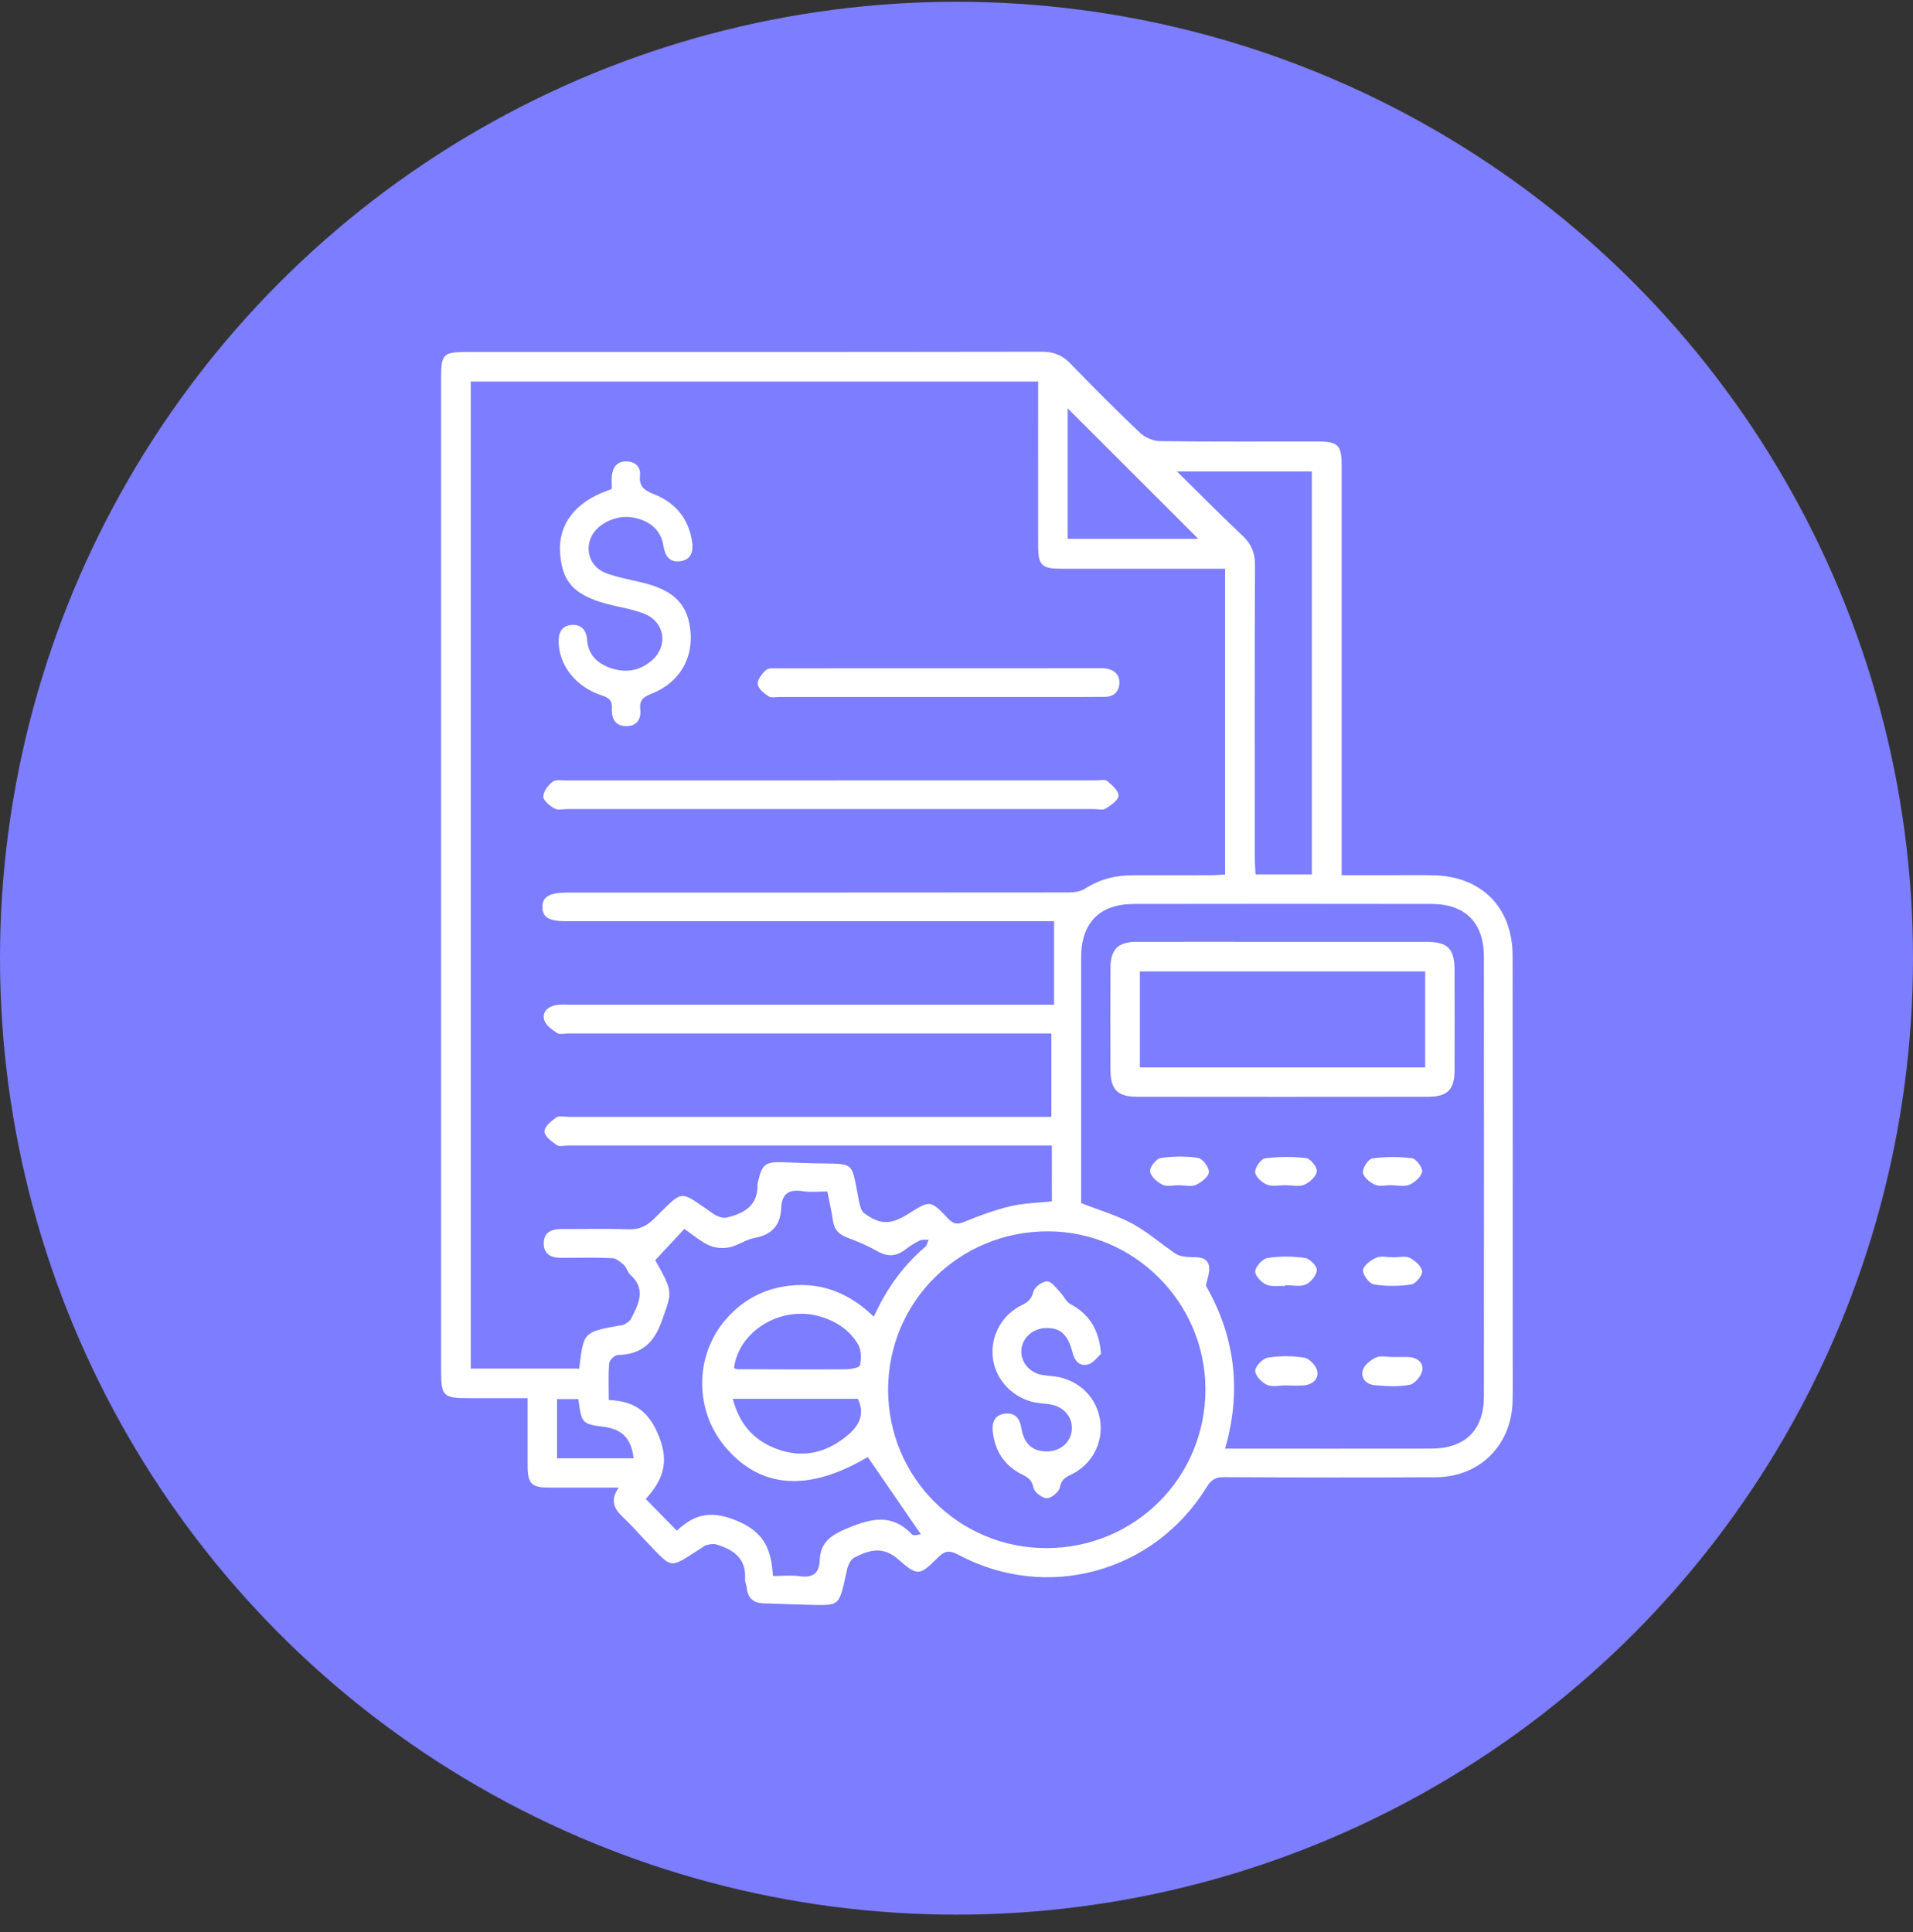 <svg width="100" height="101" viewBox="0 0 100 101" fill="none" xmlns="http://www.w3.org/2000/svg">
<rect x="0" y="0" width="100" height="101" fill="#333333" stroke="none"/>
<circle cx="50" cy="50.093" r="50" fill="#7D7DFF"/>
<g clip-path="url(#clip0_586_29956)">
<path d="M32.341 77.767C31.074 77.767 29.898 77.769 28.722 77.767C27.773 77.766 27.583 77.569 27.581 76.599C27.579 75.465 27.581 74.331 27.581 73.093C26.497 73.093 25.461 73.093 24.426 73.093C23.192 73.093 23.059 72.96 23.059 71.73C23.059 54.398 23.059 37.063 23.059 19.731C23.059 18.521 23.177 18.401 24.378 18.401C34.408 18.401 44.438 18.406 54.467 18.388C55.089 18.386 55.536 18.57 55.962 19.013C57.145 20.24 58.352 21.448 59.59 22.622C59.85 22.87 60.284 23.058 60.642 23.062C63.392 23.098 66.145 23.08 68.898 23.082C69.94 23.082 70.134 23.275 70.134 24.316C70.135 31.163 70.134 38.01 70.134 44.856C70.134 45.124 70.134 45.392 70.134 45.753C71.01 45.753 71.822 45.753 72.631 45.753C73.404 45.753 74.179 45.739 74.952 45.757C77.456 45.817 79.066 47.449 79.07 49.957C79.079 56.826 79.073 63.696 79.073 70.565C79.073 71.453 79.086 72.339 79.07 73.227C79.024 75.547 77.36 77.217 75.041 77.228C71.357 77.246 67.673 77.242 63.987 77.222C63.54 77.221 63.309 77.363 63.079 77.74C60.325 82.217 54.712 83.748 50.091 81.275C49.646 81.038 49.4 81.058 49.05 81.404C48.084 82.356 47.989 82.43 46.973 81.534C46.137 80.793 45.424 81.038 44.651 81.431C44.463 81.528 44.327 81.836 44.274 82.071C43.822 84.118 43.966 83.922 41.922 83.885C41.262 83.872 40.604 83.832 39.944 83.821C39.399 83.812 39.097 83.562 39.038 83.014C39.022 82.857 38.938 82.7 38.947 82.547C39.016 81.451 38.32 80.999 37.421 80.733C37.274 80.689 37.09 80.739 36.929 80.772C36.845 80.788 36.772 80.861 36.696 80.908C34.931 82.015 35.227 82.088 33.757 80.556C33.364 80.146 32.993 79.711 32.576 79.326C32.1 78.888 31.881 78.429 32.341 77.767ZM54.985 59.888C54.668 59.888 54.4 59.888 54.132 59.888C45.991 59.888 37.848 59.888 29.707 59.888C29.503 59.888 29.244 59.961 29.105 59.864C28.837 59.68 28.465 59.401 28.46 59.155C28.454 58.907 28.81 58.603 29.074 58.419C29.229 58.311 29.515 58.388 29.743 58.388C37.884 58.388 46.027 58.388 54.169 58.388C54.433 58.388 54.697 58.388 54.958 58.388C54.958 56.886 54.958 55.469 54.958 54.026C54.63 54.026 54.358 54.026 54.085 54.026C45.965 54.026 37.846 54.026 29.727 54.026C29.523 54.026 29.267 54.099 29.123 54.004C28.852 53.825 28.511 53.585 28.442 53.307C28.332 52.874 28.673 52.6 29.109 52.536C29.331 52.504 29.563 52.524 29.791 52.524C37.91 52.524 46.029 52.524 54.148 52.524C54.415 52.524 54.681 52.524 55.1 52.524C55.1 51.038 55.1 49.623 55.1 48.161C54.963 48.161 54.692 48.161 54.422 48.161C46.166 48.161 37.912 48.161 29.656 48.161C28.704 48.161 28.372 47.977 28.356 47.441C28.34 46.883 28.715 46.661 29.678 46.661C38.388 46.661 47.097 46.663 55.809 46.654C56.112 46.654 56.465 46.619 56.706 46.464C57.483 45.963 58.319 45.755 59.227 45.755C60.592 45.757 61.956 45.757 63.321 45.753C63.562 45.753 63.803 45.73 64.041 45.719C64.041 40.356 64.041 35.071 64.041 29.732C63.742 29.732 63.496 29.732 63.25 29.732C60.658 29.732 58.066 29.733 55.472 29.732C54.455 29.732 54.271 29.553 54.269 28.549C54.265 25.956 54.267 23.362 54.267 20.77C54.267 20.504 54.267 20.24 54.267 19.948C44.325 19.948 34.468 19.948 24.608 19.948C24.608 37.173 24.608 54.352 24.608 71.548C26.535 71.548 28.409 71.548 30.277 71.548C30.502 69.637 30.502 69.637 32.377 69.296C32.467 69.28 32.569 69.282 32.642 69.236C32.767 69.158 32.919 69.07 32.983 68.948C33.376 68.181 33.794 67.406 32.952 66.642C32.806 66.511 32.762 66.267 32.616 66.133C32.443 65.975 32.215 65.784 32.004 65.773C31.118 65.733 30.23 65.751 29.344 65.756C28.819 65.76 28.418 65.57 28.422 64.998C28.425 64.424 28.832 64.249 29.353 64.251C30.512 64.258 31.674 64.223 32.833 64.265C33.378 64.285 33.766 64.125 34.155 63.747C35.808 62.139 35.425 62.189 37.31 63.467C37.494 63.591 37.775 63.7 37.974 63.654C38.872 63.443 39.62 63.045 39.598 61.941C39.596 61.873 39.618 61.806 39.633 61.74C39.835 60.876 40.017 60.732 40.89 60.758C41.435 60.774 41.98 60.801 42.527 60.814C44.784 60.867 44.463 60.619 44.91 62.83C44.952 63.036 45.016 63.303 45.165 63.414C46.004 64.041 46.562 64.035 47.471 63.463C48.621 62.737 48.636 62.725 49.567 63.709C49.855 64.013 50.067 64.017 50.442 63.862C51.215 63.541 52.01 63.252 52.821 63.058C53.516 62.894 54.249 62.885 54.987 62.805C54.985 61.852 54.985 60.925 54.985 59.888ZM63.039 67.213C64.565 69.887 64.911 72.703 64.041 75.731C64.311 75.731 64.513 75.731 64.716 75.731C68.081 75.731 71.446 75.735 74.811 75.729C76.588 75.728 77.567 74.767 77.569 73.002C77.575 65.339 77.573 57.675 77.569 50.012C77.567 48.242 76.6 47.261 74.833 47.257C69.649 47.248 64.464 47.248 59.282 47.257C57.475 47.261 56.516 48.243 56.515 50.054C56.513 54.146 56.515 58.24 56.515 62.333C56.515 62.553 56.515 62.776 56.515 62.896C57.473 63.272 58.379 63.53 59.189 63.968C59.998 64.407 60.702 65.038 61.475 65.552C61.663 65.676 61.938 65.701 62.175 65.714C62.585 65.736 63.081 65.667 63.196 66.166C63.269 66.487 63.099 66.863 63.039 67.213ZM54.69 80.932C59.316 80.936 63.017 77.244 63.013 72.63C63.01 68.099 59.296 64.374 54.777 64.371C50.142 64.367 46.427 68.048 46.425 72.647C46.423 77.23 50.112 80.927 54.69 80.932ZM40.406 82.388C40.941 82.388 41.377 82.339 41.798 82.399C42.473 82.496 42.825 82.261 42.85 81.572C42.885 80.615 43.444 80.25 44.303 79.891C45.559 79.368 46.634 79.115 47.677 80.219C47.759 80.307 48.033 80.214 48.138 80.208C47.172 78.803 46.27 77.489 45.362 76.169C42.278 77.999 39.758 77.838 37.904 75.633C36.295 73.717 36.306 70.875 37.93 68.988C38.73 68.058 39.735 67.47 40.941 67.26C42.772 66.945 44.328 67.534 45.679 68.832C46.339 67.375 47.209 66.168 48.37 65.178C48.465 65.098 48.486 64.93 48.541 64.805C48.384 64.817 48.209 64.788 48.078 64.852C47.814 64.98 47.56 65.14 47.329 65.32C46.835 65.703 46.365 65.705 45.821 65.39C45.333 65.107 44.802 64.89 44.272 64.692C43.842 64.529 43.605 64.269 43.541 63.809C43.473 63.321 43.357 62.84 43.249 62.287C42.803 62.287 42.389 62.34 41.993 62.276C41.275 62.16 40.872 62.364 40.839 63.14C40.801 64.023 40.374 64.549 39.459 64.712C39 64.794 38.584 65.111 38.125 65.206C37.788 65.275 37.37 65.244 37.06 65.102C36.599 64.888 36.202 64.538 35.773 64.245C35.237 64.821 34.749 65.346 34.253 65.88C35.225 67.588 35.117 67.552 34.614 69.008C34.198 70.208 33.537 70.809 32.284 70.838C32.128 70.842 31.86 71.108 31.845 71.272C31.792 71.878 31.823 72.49 31.823 73.19C33.139 73.243 33.919 73.751 34.457 75.117C35.015 76.533 34.592 77.427 33.757 78.365C34.324 78.943 34.827 79.455 35.383 80.022C36.348 79.1 37.261 78.952 38.601 79.537C39.979 80.137 40.318 81.038 40.406 82.388ZM68.575 45.711C68.575 38.662 68.575 31.653 68.575 24.646C66.247 24.646 63.978 24.646 61.524 24.646C62.747 25.851 63.83 26.952 64.953 28.007C65.423 28.448 65.607 28.919 65.604 29.562C65.582 34.655 65.591 39.751 65.593 44.844C65.593 45.128 65.618 45.412 65.631 45.711C66.657 45.711 67.602 45.711 68.575 45.711ZM55.811 28.168C58.194 28.168 60.534 28.168 62.638 28.168C60.397 25.931 58.069 23.605 55.811 21.348C55.811 23.525 55.811 25.853 55.811 28.168ZM38.369 71.522C38.451 71.551 38.493 71.579 38.535 71.58C40.422 71.586 42.309 71.597 44.195 71.584C44.462 71.582 44.928 71.5 44.954 71.382C45.025 71.035 45.03 70.591 44.864 70.299C44.432 69.544 43.725 69.078 42.89 68.828C40.874 68.219 38.619 69.546 38.369 71.522ZM38.307 73.124C38.654 74.462 39.41 75.301 40.595 75.744C41.9 76.231 43.102 75.986 44.181 75.137C44.824 74.63 45.262 74.032 44.844 73.124C42.708 73.124 40.557 73.124 38.307 73.124ZM33.121 76.238C33.008 75.254 32.571 74.71 31.528 74.585C30.392 74.448 30.403 74.36 30.23 73.141C29.867 73.141 29.501 73.141 29.12 73.141C29.12 74.195 29.12 75.203 29.12 76.238C30.467 76.238 31.774 76.238 33.121 76.238Z" fill="white"/>
<path d="M43.421 42.297C38.831 42.297 34.243 42.297 29.653 42.297C29.425 42.297 29.155 42.365 28.982 42.264C28.738 42.124 28.404 41.858 28.402 41.643C28.401 41.38 28.652 41.052 28.885 40.87C29.048 40.742 29.365 40.797 29.613 40.797C38.837 40.795 48.062 40.795 57.286 40.795C57.491 40.795 57.759 40.731 57.884 40.835C58.138 41.041 58.484 41.351 58.471 41.599C58.459 41.84 58.067 42.1 57.791 42.274C57.644 42.367 57.392 42.295 57.188 42.295C52.6 42.297 48.011 42.297 43.421 42.297Z" fill="white"/>
<path d="M31.982 25.561C31.982 25.297 31.96 25.067 31.987 24.845C32.04 24.411 32.268 24.117 32.736 24.121C33.198 24.126 33.498 24.4 33.456 24.846C33.4 25.441 33.677 25.636 34.18 25.833C35.289 26.27 35.994 27.099 36.176 28.308C36.251 28.802 36.151 29.256 35.564 29.338C34.997 29.416 34.765 29.072 34.683 28.541C34.554 27.696 33.934 27.171 32.988 27.041C32.168 26.93 31.225 27.391 30.912 28.058C30.562 28.802 30.872 29.659 31.675 29.96C32.288 30.188 32.944 30.301 33.582 30.457C34.769 30.749 35.772 31.25 36.036 32.597C36.357 34.245 35.618 35.649 34.049 36.269C33.63 36.435 33.413 36.604 33.469 37.086C33.528 37.587 33.292 37.953 32.757 37.962C32.182 37.971 31.956 37.578 31.987 37.056C32.013 36.642 31.861 36.486 31.46 36.355C30.099 35.91 29.233 34.792 29.202 33.578C29.189 33.075 29.357 32.707 29.891 32.669C30.385 32.634 30.653 32.951 30.686 33.418C30.744 34.238 31.222 34.69 31.945 34.933C32.742 35.199 33.482 35.058 34.105 34.497C34.937 33.748 34.743 32.526 33.71 32.1C33.19 31.887 32.623 31.783 32.071 31.657C30.082 31.201 29.369 30.492 29.275 28.86C29.191 27.406 30.073 26.256 31.727 25.658C31.789 25.634 31.851 25.61 31.982 25.561Z" fill="white"/>
<path d="M49.026 36.437C46.277 36.437 43.526 36.437 40.777 36.437C40.573 36.437 40.322 36.499 40.176 36.402C39.939 36.247 39.633 35.997 39.611 35.764C39.589 35.527 39.833 35.212 40.046 35.029C40.189 34.907 40.478 34.938 40.703 34.938C46.27 34.934 51.839 34.934 57.406 34.934C57.543 34.934 57.681 34.925 57.814 34.947C58.252 35.018 58.538 35.274 58.514 35.724C58.492 36.165 58.215 36.428 57.754 36.431C56.89 36.438 56.028 36.437 55.164 36.437C53.117 36.437 51.071 36.437 49.026 36.437Z" fill="white"/>
<path d="M67.047 49.237C69.549 49.237 72.048 49.235 74.549 49.237C75.695 49.239 76.034 49.583 76.036 50.752C76.038 52.48 76.04 54.208 76.036 55.934C76.034 56.964 75.675 57.334 74.645 57.336C69.576 57.342 64.508 57.342 59.439 57.336C58.416 57.334 58.051 56.959 58.048 55.927C58.042 54.153 58.041 52.38 58.048 50.608C58.051 49.629 58.443 49.239 59.413 49.237C61.956 49.233 64.503 49.237 67.047 49.237ZM74.5 50.783C69.49 50.783 64.546 50.783 59.586 50.783C59.586 52.474 59.586 54.122 59.586 55.803C64.574 55.803 69.519 55.803 74.5 55.803C74.5 54.119 74.5 52.469 74.5 50.783Z" fill="white"/>
<path d="M67.234 72.423C66.893 72.423 66.509 72.523 66.226 72.394C65.951 72.269 65.608 71.907 65.615 71.657C65.623 71.413 66.005 71.019 66.272 70.975C66.891 70.873 67.549 70.875 68.169 70.974C68.435 71.017 68.784 71.374 68.851 71.648C68.953 72.069 68.632 72.372 68.188 72.421C67.874 72.456 67.551 72.428 67.234 72.428C67.234 72.426 67.234 72.424 67.234 72.423Z" fill="white"/>
<path d="M67.242 61.956C66.902 61.956 66.529 62.043 66.232 61.93C65.966 61.828 65.626 61.514 65.612 61.278C65.597 61.037 65.914 60.585 66.131 60.556C66.841 60.461 67.579 60.457 68.29 60.547C68.512 60.574 68.864 61.03 68.835 61.245C68.798 61.509 68.461 61.812 68.182 61.936C67.918 62.052 67.559 61.961 67.242 61.961C67.242 61.957 67.242 61.956 67.242 61.956Z" fill="white"/>
<path d="M67.181 67.227C66.842 67.211 66.463 67.282 66.178 67.151C65.921 67.032 65.586 66.664 65.615 66.453C65.651 66.188 66 65.804 66.26 65.763C66.902 65.665 67.576 65.672 68.222 65.763C68.468 65.798 68.849 66.19 68.836 66.398C68.82 66.669 68.523 67.038 68.255 67.153C67.95 67.284 67.544 67.184 67.183 67.184C67.181 67.198 67.181 67.213 67.181 67.227Z" fill="white"/>
<path d="M72.802 70.943C73.073 70.943 73.343 70.935 73.615 70.943C74.069 70.957 74.417 71.227 74.35 71.639C74.302 71.931 73.958 72.343 73.686 72.395C73.099 72.51 72.472 72.465 71.867 72.415C71.429 72.381 71.118 72.051 71.24 71.628C71.318 71.356 71.652 71.092 71.934 70.964C72.175 70.855 72.508 70.943 72.802 70.943Z" fill="white"/>
<path d="M61.648 61.959C61.353 61.959 61.014 62.05 60.773 61.936C60.495 61.801 60.157 61.505 60.119 61.241C60.088 61.028 60.436 60.578 60.664 60.541C61.306 60.441 61.986 60.43 62.626 60.532C62.864 60.57 63.207 61.026 63.194 61.276C63.182 61.514 62.806 61.81 62.524 61.939C62.279 62.05 61.944 61.963 61.647 61.963C61.649 61.961 61.648 61.961 61.648 61.959Z" fill="white"/>
<path d="M72.74 61.956C72.447 61.956 72.117 62.041 71.871 61.932C71.606 61.815 71.267 61.529 71.247 61.294C71.227 61.053 71.526 60.59 71.734 60.561C72.415 60.465 73.128 60.459 73.81 60.55C74.029 60.579 74.373 61.042 74.339 61.254C74.295 61.518 73.956 61.813 73.675 61.936C73.409 62.05 73.055 61.961 72.738 61.961C72.74 61.959 72.74 61.958 72.74 61.956Z" fill="white"/>
<path d="M72.815 65.733C73.11 65.733 73.451 65.64 73.69 65.756C73.969 65.893 74.304 66.192 74.339 66.458C74.366 66.671 74.011 67.113 73.779 67.147C73.136 67.244 72.457 67.253 71.818 67.147C71.579 67.109 71.236 66.648 71.252 66.4C71.269 66.161 71.655 65.875 71.94 65.749C72.188 65.64 72.521 65.727 72.817 65.727C72.815 65.729 72.815 65.731 72.815 65.733Z" fill="white"/>
<path d="M57.555 70.775C57.398 70.91 57.172 71.243 56.875 71.329C56.444 71.453 56.178 71.152 56.065 70.711C55.821 69.758 55.429 69.408 54.676 69.426C53.983 69.442 53.429 69.944 53.389 70.585C53.353 71.203 53.805 71.756 54.467 71.876C54.8 71.936 55.148 71.934 55.475 72.02C56.625 72.323 57.411 73.243 57.524 74.384C57.637 75.522 57.042 76.585 55.969 77.099C55.666 77.244 55.48 77.372 55.404 77.753C55.356 77.994 54.962 78.322 54.724 78.322C54.477 78.322 54.066 78.005 54.022 77.771C53.945 77.357 53.723 77.232 53.409 77.073C52.483 76.606 51.993 75.828 51.893 74.803C51.843 74.302 52.047 73.936 52.578 73.896C53.065 73.859 53.307 74.153 53.384 74.629C53.515 75.434 53.907 75.821 54.585 75.874C55.354 75.932 55.972 75.451 56.029 74.749C56.084 74.074 55.593 73.515 54.853 73.409C54.539 73.365 54.217 73.356 53.914 73.272C52.782 72.959 51.975 71.989 51.889 70.879C51.803 69.78 52.403 68.71 53.435 68.219C53.772 68.059 53.925 67.88 54.027 67.508C54.093 67.271 54.505 66.976 54.749 66.987C54.988 66.998 55.221 67.353 55.436 67.576C55.617 67.763 55.728 68.053 55.941 68.166C56.909 68.686 57.447 69.457 57.555 70.775Z" fill="white"/>
</g>
<defs>
<clipPath id="clip0_586_29956">
<rect width="70" height="70" fill="white" transform="translate(16 16.093)"/>
</clipPath>
</defs>
</svg>
